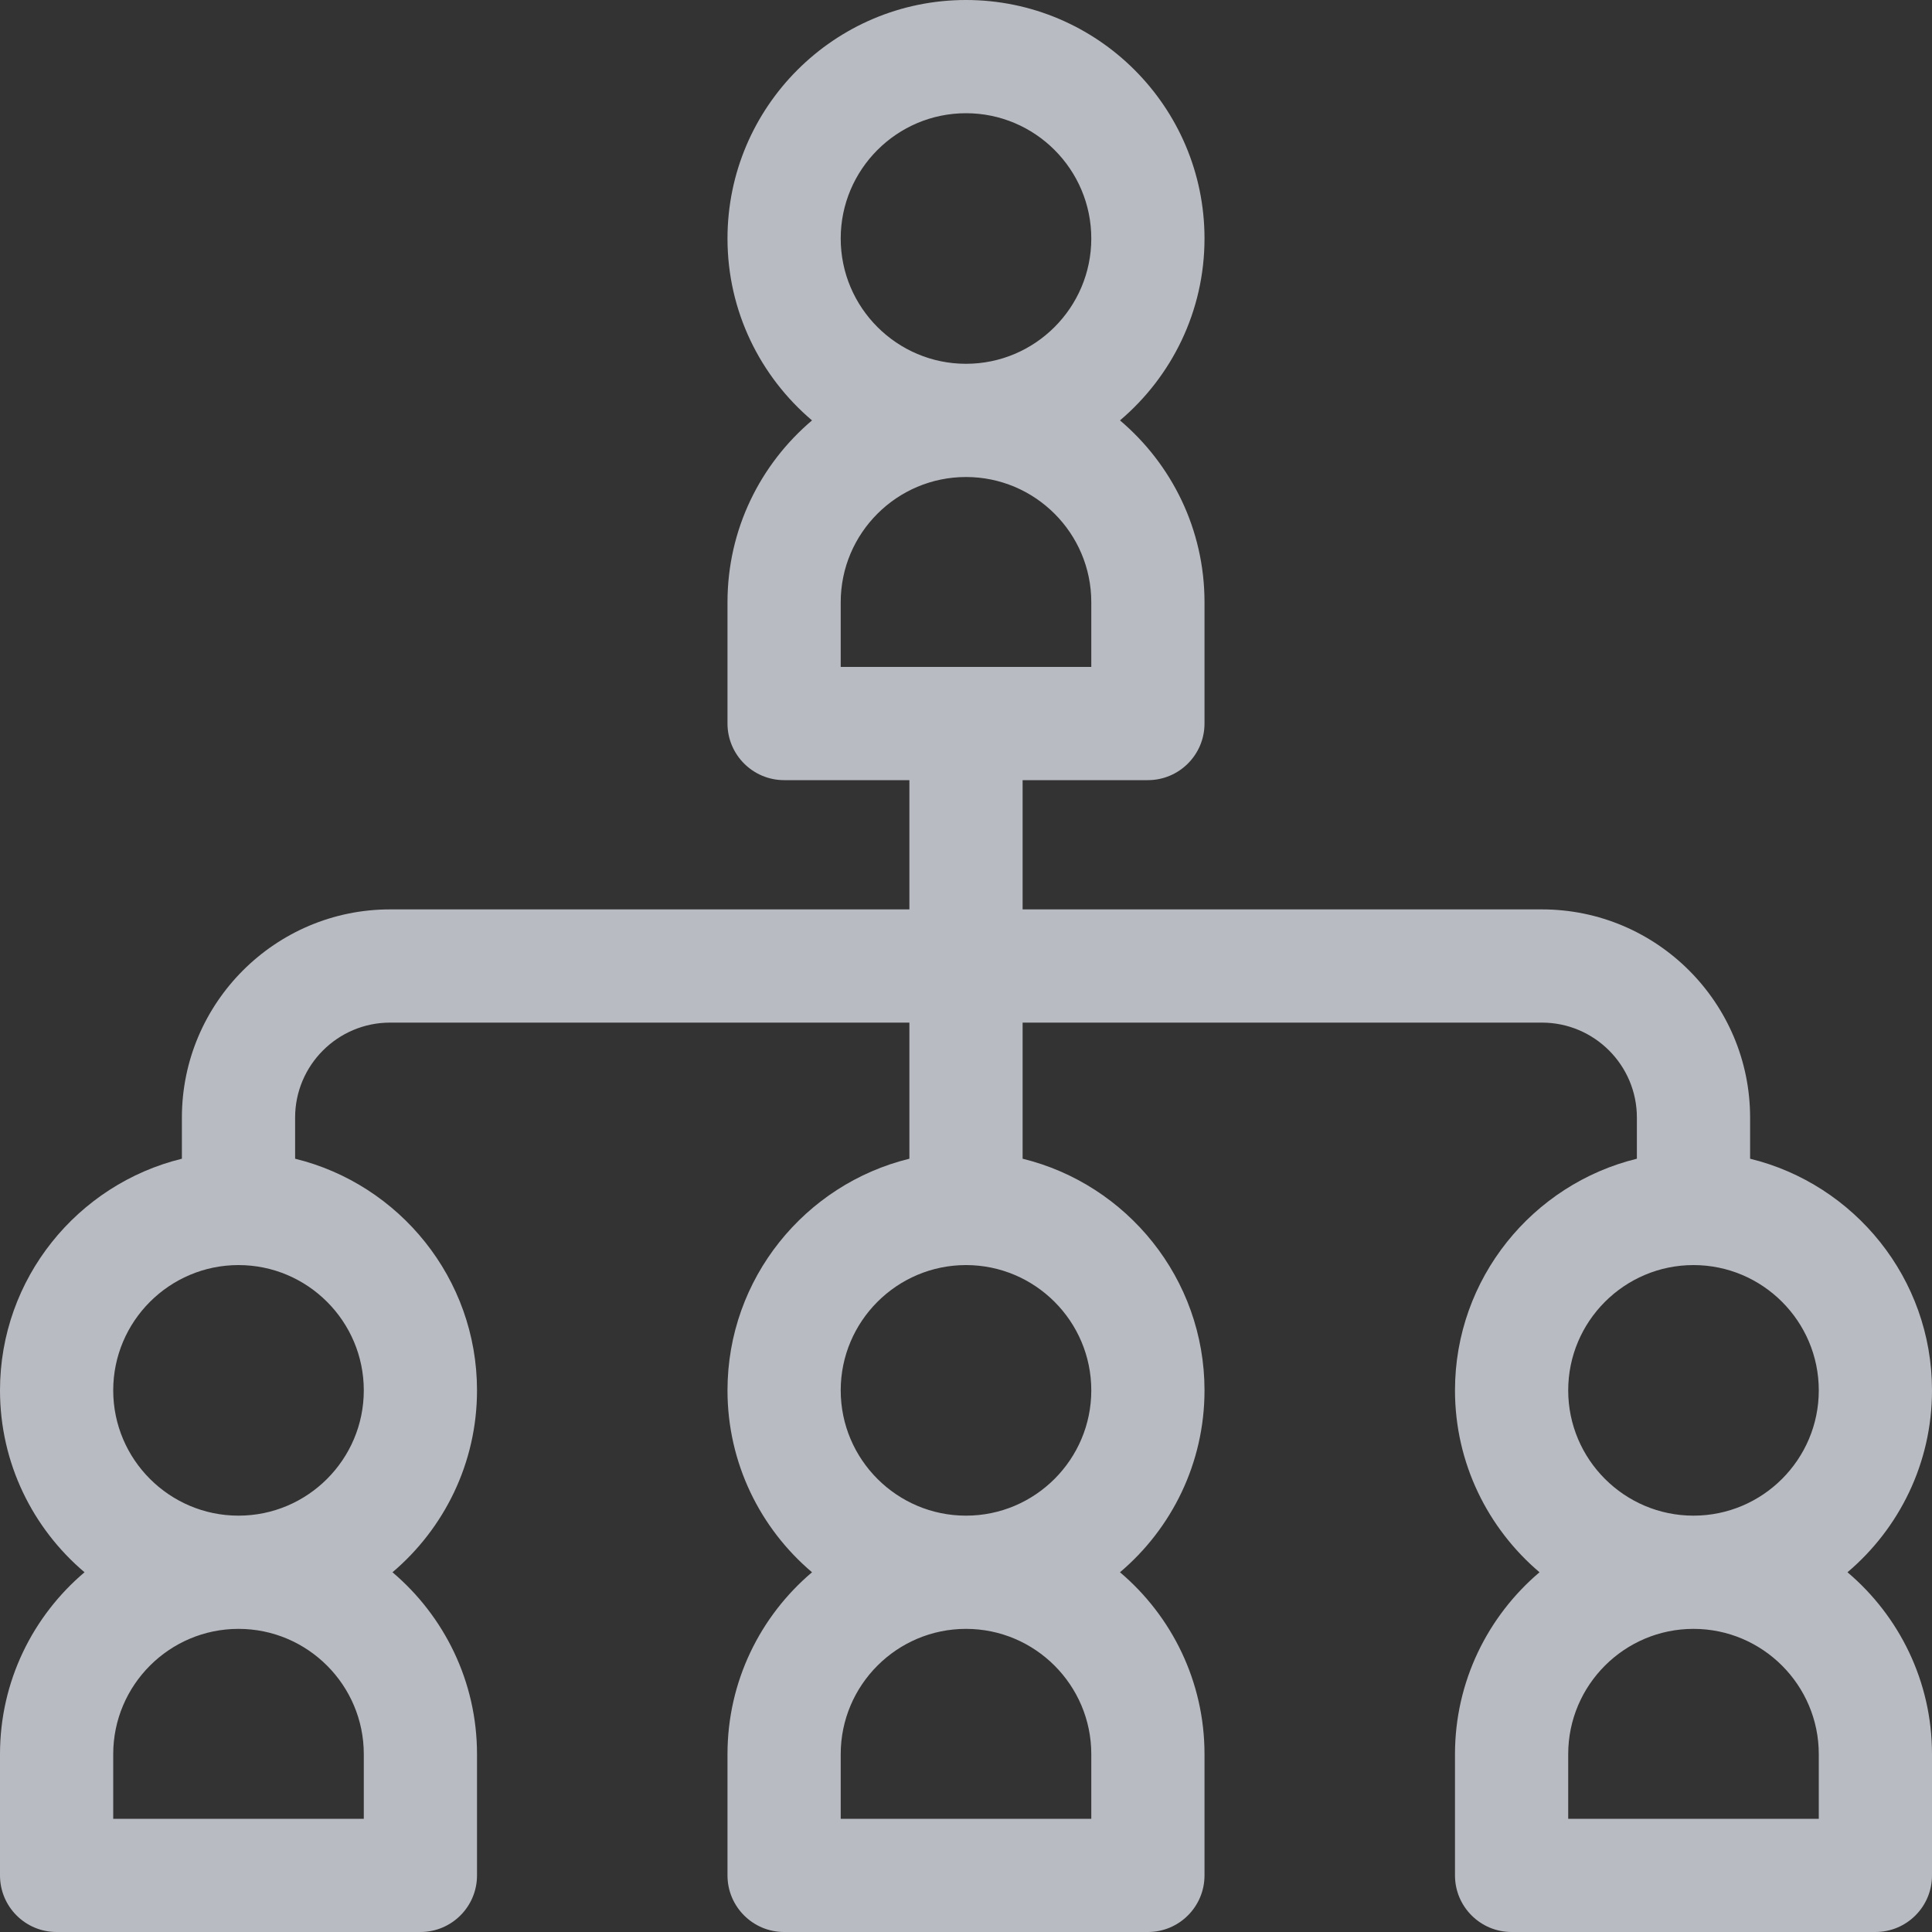 <svg width="20" height="20" viewBox="0 0 20 20" fill="none" xmlns="http://www.w3.org/2000/svg">
<rect x="0" y="0" width="20" height="20" fill="#333333" stroke="none"/>
<path d="M19.125 16.276C19.66 15.823 20 15.147 20 14.393C20 13.234 19.197 12.259 18.117 11.995V11.569C18.117 10.381 17.151 9.414 15.962 9.414H10.586V8.076H11.883C12.206 8.076 12.469 7.813 12.469 7.49V6.234C12.469 5.48 12.129 4.805 11.594 4.352C12.129 3.898 12.469 3.223 12.469 2.469C12.469 1.107 11.361 0 10 0C8.639 0 7.531 1.107 7.531 2.469C7.531 3.223 7.871 3.898 8.406 4.352C7.871 4.805 7.531 5.48 7.531 6.234V7.49C7.531 7.813 7.794 8.076 8.117 8.076H9.414V9.414H4.038C2.85 9.414 1.883 10.381 1.883 11.569V11.995C0.804 12.259 0 13.234 0 14.393C0 15.147 0.34 15.823 0.875 16.276C0.34 16.729 0 17.405 0 18.159V19.414C0 19.738 0.262 20 0.586 20H4.352C4.675 20 4.938 19.738 4.938 19.414V18.159C4.938 17.405 4.597 16.729 4.063 16.276C4.597 15.823 4.938 15.147 4.938 14.393C4.938 13.234 4.134 12.259 3.055 11.995V11.569C3.055 11.027 3.496 10.586 4.038 10.586H9.414V11.995C8.335 12.259 7.531 13.234 7.531 14.393C7.531 15.147 7.871 15.823 8.406 16.276C7.871 16.729 7.531 17.405 7.531 18.159V19.414C7.531 19.738 7.794 20 8.117 20H11.883C12.206 20 12.469 19.738 12.469 19.414V18.159C12.469 17.405 12.129 16.729 11.594 16.276C12.129 15.823 12.469 15.147 12.469 14.393C12.469 13.234 11.665 12.259 10.586 11.995V10.586H15.962C16.504 10.586 16.945 11.027 16.945 11.569V11.995C15.866 12.259 15.062 13.234 15.062 14.393C15.062 15.147 15.403 15.823 15.937 16.276C15.403 16.729 15.062 17.405 15.062 18.159V19.414C15.062 19.738 15.325 20 15.648 20H19.414C19.738 20 20 19.738 20 19.414V18.159C20 17.405 19.66 16.729 19.125 16.276ZM8.703 2.469C8.703 1.754 9.285 1.172 10 1.172C10.715 1.172 11.297 1.754 11.297 2.469C11.297 3.184 10.715 3.766 10 3.766C9.285 3.766 8.703 3.184 8.703 2.469ZM8.703 6.234C8.703 5.519 9.285 4.938 10 4.938C10.715 4.938 11.297 5.519 11.297 6.234V6.904H8.703V6.234ZM3.766 18.159V18.828H1.172V18.159C1.172 17.444 1.754 16.862 2.469 16.862C3.184 16.862 3.766 17.444 3.766 18.159ZM3.766 14.393C3.766 15.108 3.184 15.69 2.469 15.69C1.754 15.69 1.172 15.108 1.172 14.393C1.172 13.678 1.754 13.096 2.469 13.096C3.184 13.096 3.766 13.678 3.766 14.393ZM11.297 18.159V18.828H8.703V18.159C8.703 17.444 9.285 16.862 10 16.862C10.715 16.862 11.297 17.444 11.297 18.159ZM11.297 14.393C11.297 15.108 10.715 15.69 10 15.69C9.285 15.69 8.703 15.108 8.703 14.393C8.703 13.678 9.285 13.096 10 13.096C10.715 13.096 11.297 13.678 11.297 14.393ZM16.234 14.393C16.234 13.678 16.816 13.096 17.531 13.096C18.246 13.096 18.828 13.678 18.828 14.393C18.828 15.108 18.246 15.69 17.531 15.69C16.816 15.69 16.234 15.108 16.234 14.393ZM18.828 18.828H16.234V18.159C16.234 17.444 16.816 16.862 17.531 16.862C18.246 16.862 18.828 17.444 18.828 18.159V18.828Z" fill="#F3F6FF" fill-opacity="0.7"/>
</svg>
